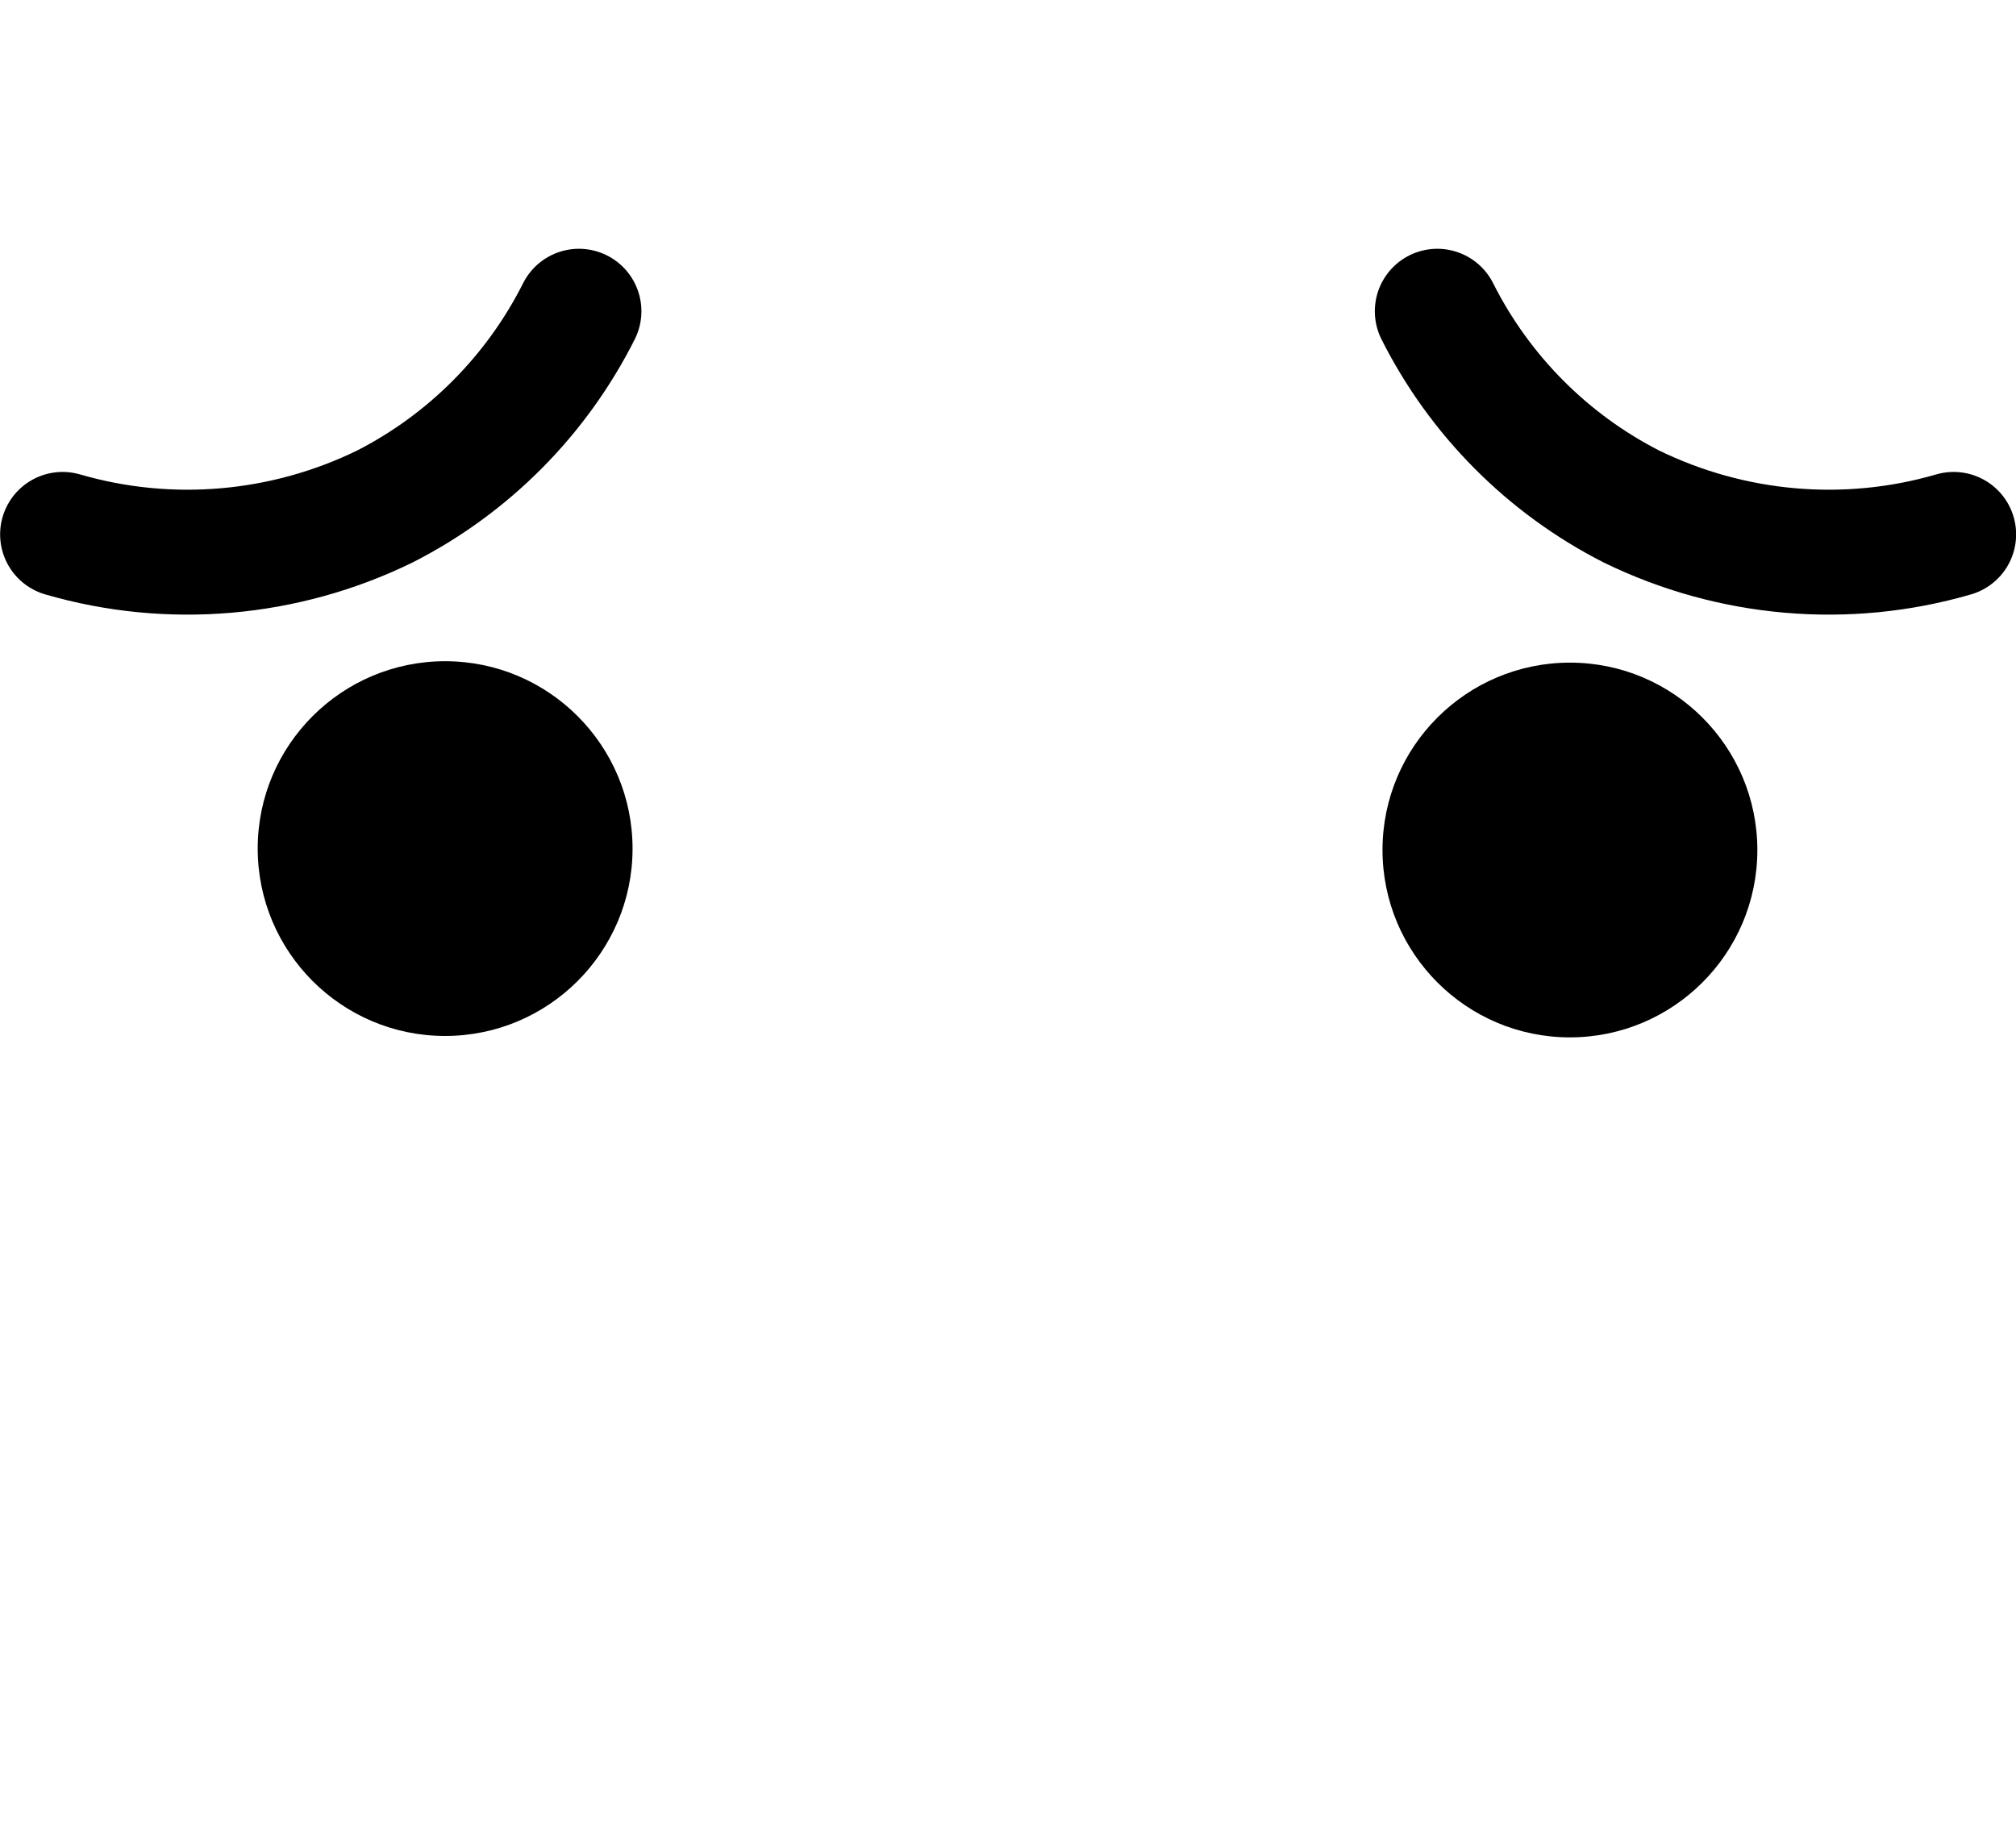 <?xml version="1.0" encoding="UTF-8" standalone="no"?>
<!-- Created with Inkscape (http://www.inkscape.org/) -->

<svg
   width="8.535mm"
   height="7.822mm"
   viewBox="0 0 8.535 7.822"
   version="1.1"
   id="svg1"
   xml:space="preserve"
   xmlns:inkscape="http://www.inkscape.org/namespaces/inkscape"
   xmlns:sodipodi="http://sodipodi.sourceforge.net/DTD/sodipodi-0.dtd"
   xmlns="http://www.w3.org/2000/svg"
   xmlns:svg="http://www.w3.org/2000/svg"><sodipodi:namedview
     id="namedview1"
     pagecolor="#ffffff"
     bordercolor="#000000"
     borderopacity="0.25"
     inkscape:showpageshadow="2"
     inkscape:pageopacity="0.0"
     inkscape:pagecheckerboard="0"
     inkscape:deskcolor="#d1d1d1"
     inkscape:document-units="mm" /><defs
     id="defs1" /><g
     inkscape:label="Layer 1"
     inkscape:groupmode="layer"
     id="layer1"
     transform="translate(-153.358,-18.396)"><g
       id="g192"
       transform="translate(112.626,17.307)"><rect
         style="fill:none;fill-opacity:1;fill-rule:evenodd;stroke:none;stroke-width:2.178;stroke-linejoin:round;stroke-opacity:1"
         id="rect174-3-2-4-7-9-8-0-3-4-8-1-7-8-2-9"
         width="7.822"
         height="7.822"
         x="41.089"
         y="1.089" /><g
         id="g113"
         transform="translate(-69.072,-165.944)"><path
           d="m 112.482,170.627 c -3.7e-4,0.438 -0.356,0.793 -0.794,0.793 -0.438,-2.7e-4 -0.793,-0.356 -0.793,-0.794 2.6e-4,-0.438 0.356,-0.793 0.794,-0.793 0.438,5.3e-4 0.793,0.356 0.793,0.794"
           id="path6-4"
           style="stroke-width:0.265" /><path
           d="m 117.244,170.633 c -3.7e-4,0.438 -0.356,0.793 -0.794,0.793 -0.438,-2.7e-4 -0.793,-0.356 -0.793,-0.794 2.6e-4,-0.438 0.356,-0.793 0.794,-0.793 0.438,5e-4 0.793,0.356 0.793,0.794"
           id="path7-14"
           style="stroke-width:0.265" /><path
           fill="none"
           stroke="#000000"
           stroke-linecap="round"
           stroke-linejoin="round"
           stroke-width="0.529"
           d="m 110.069,169.296 c 0.454,0.132 0.94,0.089 1.364,-0.118 0.355,-0.181 0.643,-0.471 0.822,-0.827"
           id="path8-46" /><path
           fill="none"
           stroke="#000000"
           stroke-linecap="round"
           stroke-linejoin="round"
           stroke-width="0.529"
           d="m 118.075,169.296 c -0.453,0.132 -0.94,0.089 -1.364,-0.118 -0.355,-0.181 -0.643,-0.471 -0.822,-0.827"
           id="path9-17" /></g></g></g></svg>
